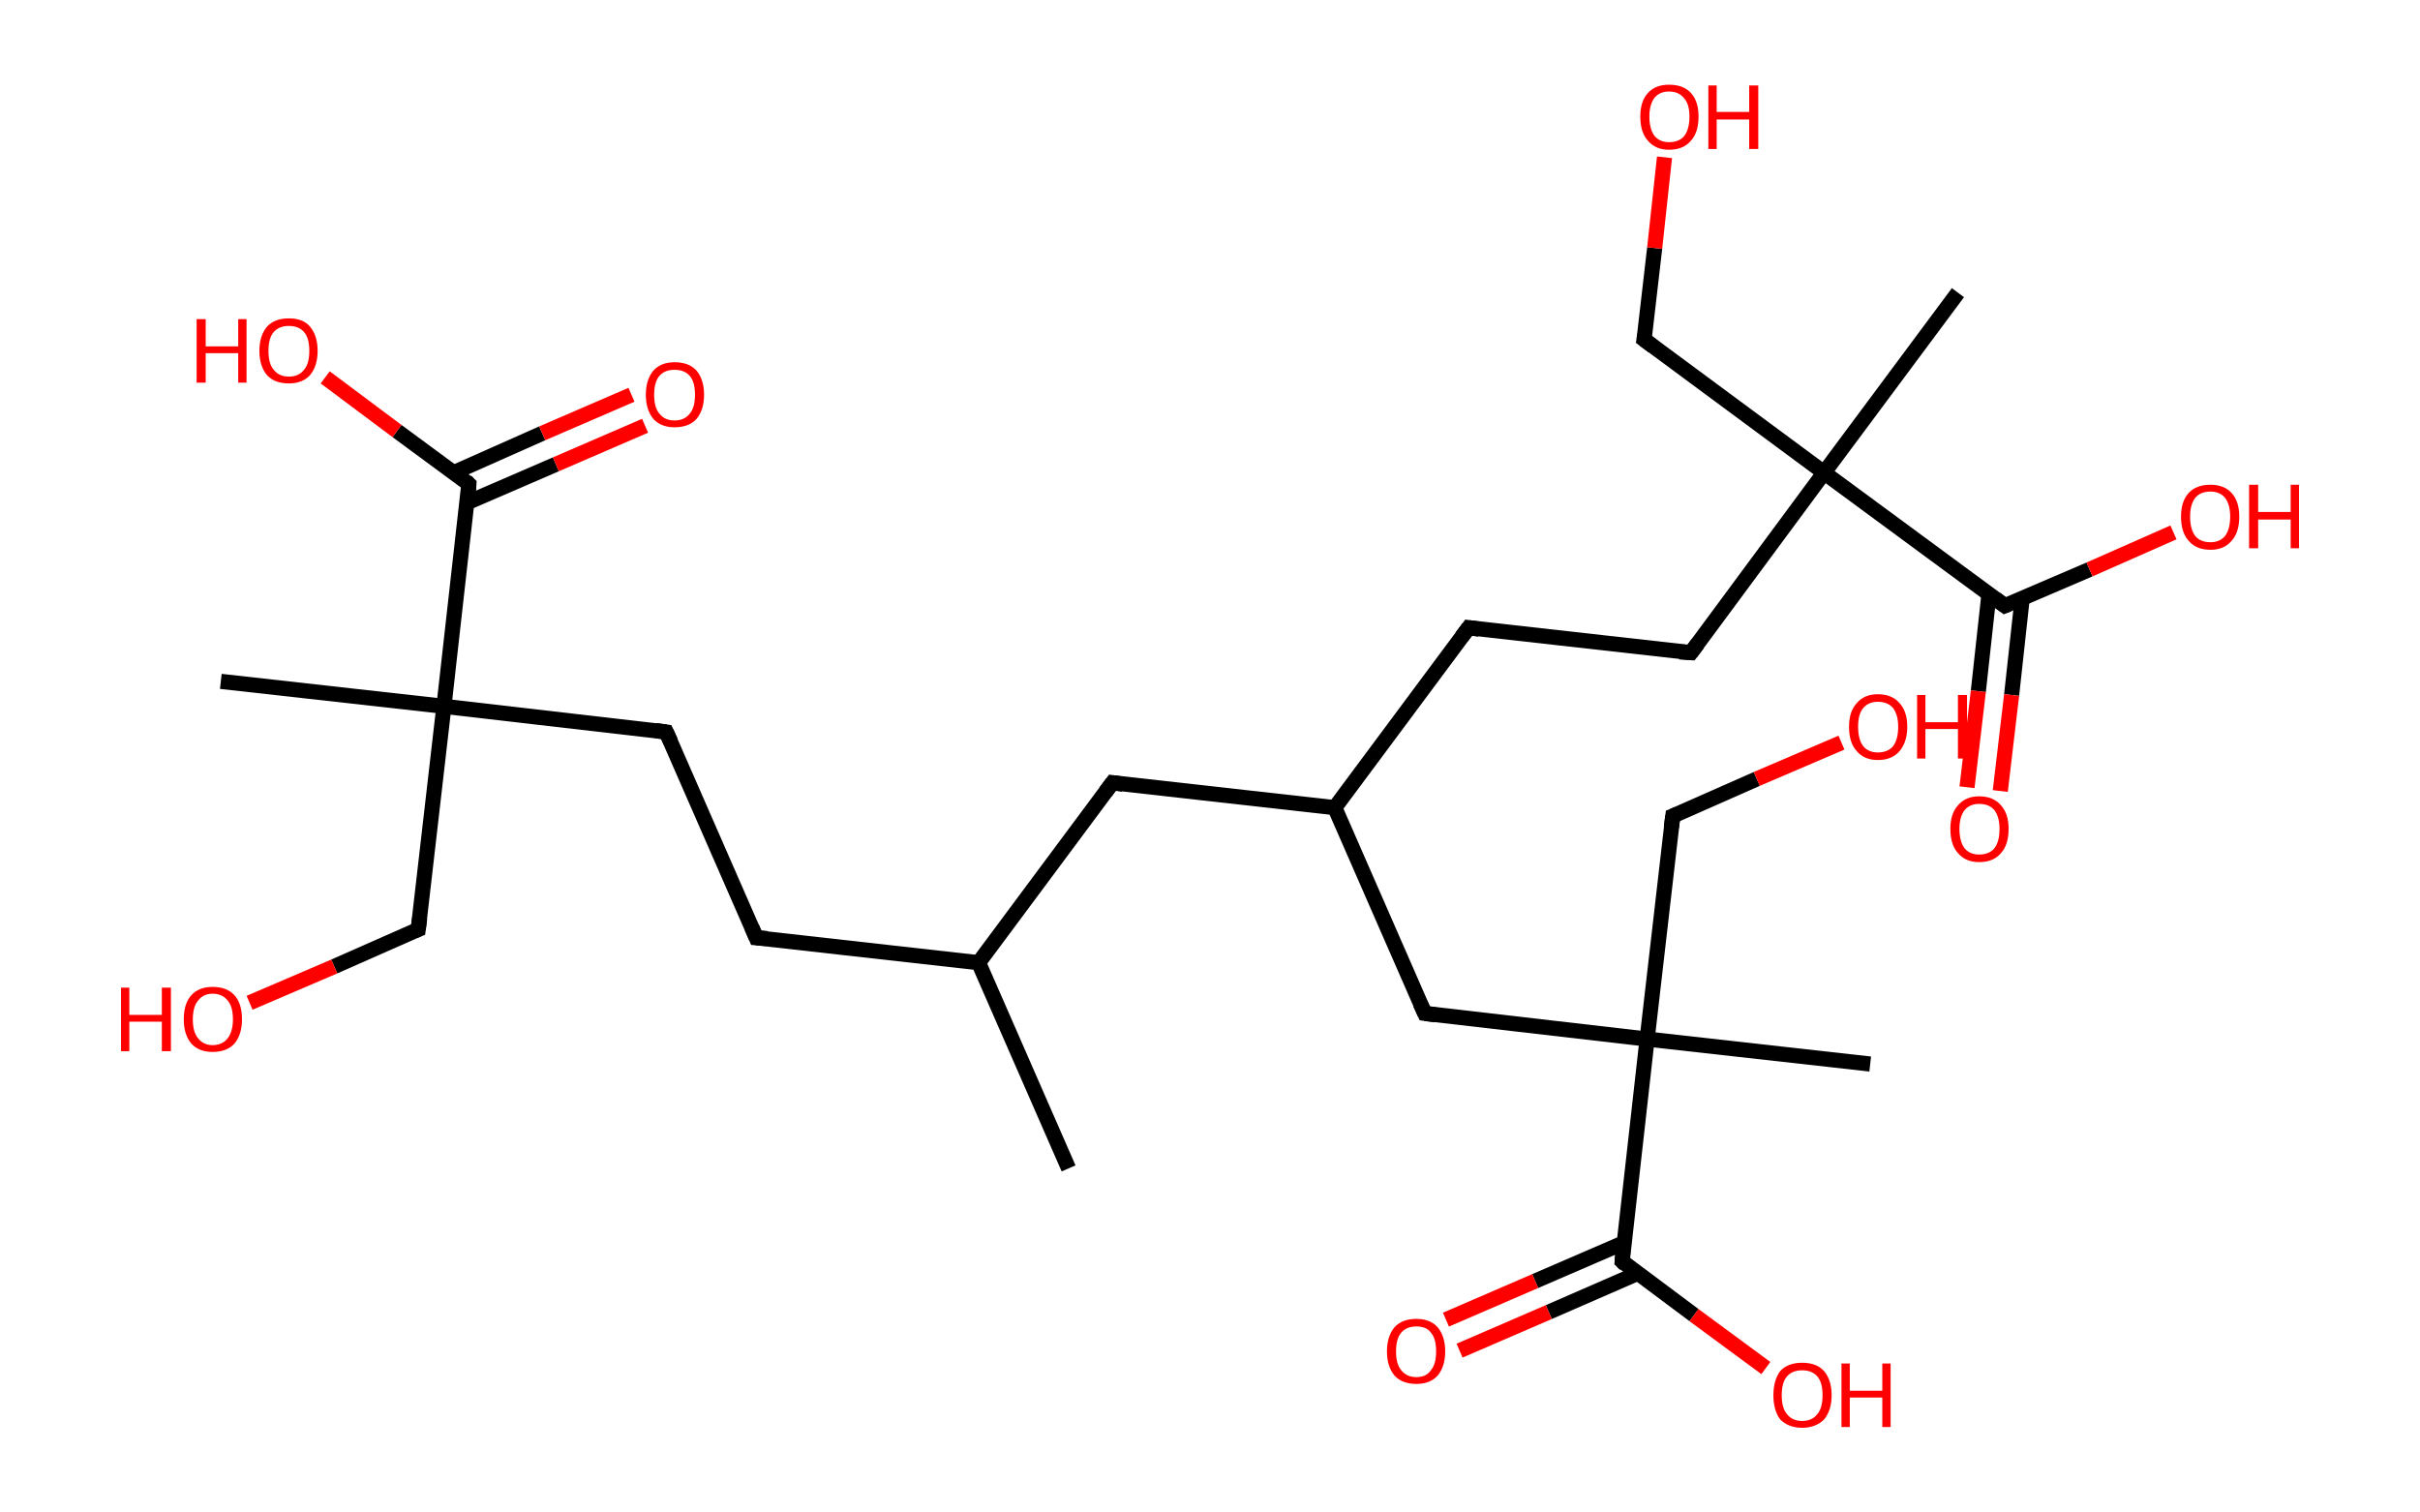 <?xml version='1.0' encoding='ASCII' standalone='yes'?>
<svg xmlns="http://www.w3.org/2000/svg" xmlns:rdkit="http://www.rdkit.org/xml" xmlns:xlink="http://www.w3.org/1999/xlink" version="1.1" baseProfile="full" xml:space="preserve" width="320px" height="200px" viewBox="0 0 320 200">
<!-- END OF HEADER -->
<rect style="opacity:1.0;fill:#FFFFFF;stroke:none" width="320.0" height="200.0" x="0.0" y="0.0"> </rect>
<path class="bond-0 atom-0 atom-1" d="M 141.3,154.5 L 129.4,127.3" style="fill:none;fill-rule:evenodd;stroke:#000000;stroke-width:2.0px;stroke-linecap:butt;stroke-linejoin:miter;stroke-opacity:1"/>
<path class="bond-1 atom-1 atom-2" d="M 129.4,127.3 L 100.0,124.0" style="fill:none;fill-rule:evenodd;stroke:#000000;stroke-width:2.0px;stroke-linecap:butt;stroke-linejoin:miter;stroke-opacity:1"/>
<path class="bond-2 atom-2 atom-3" d="M 100.0,124.0 L 88.1,96.8" style="fill:none;fill-rule:evenodd;stroke:#000000;stroke-width:2.0px;stroke-linecap:butt;stroke-linejoin:miter;stroke-opacity:1"/>
<path class="bond-3 atom-3 atom-4" d="M 88.1,96.8 L 58.7,93.4" style="fill:none;fill-rule:evenodd;stroke:#000000;stroke-width:2.0px;stroke-linecap:butt;stroke-linejoin:miter;stroke-opacity:1"/>
<path class="bond-4 atom-4 atom-5" d="M 58.7,93.4 L 29.2,90.1" style="fill:none;fill-rule:evenodd;stroke:#000000;stroke-width:2.0px;stroke-linecap:butt;stroke-linejoin:miter;stroke-opacity:1"/>
<path class="bond-5 atom-4 atom-6" d="M 58.7,93.4 L 55.3,122.9" style="fill:none;fill-rule:evenodd;stroke:#000000;stroke-width:2.0px;stroke-linecap:butt;stroke-linejoin:miter;stroke-opacity:1"/>
<path class="bond-6 atom-6 atom-7" d="M 55.3,122.9 L 44.2,127.8" style="fill:none;fill-rule:evenodd;stroke:#000000;stroke-width:2.0px;stroke-linecap:butt;stroke-linejoin:miter;stroke-opacity:1"/>
<path class="bond-6 atom-6 atom-7" d="M 44.2,127.8 L 33.0,132.6" style="fill:none;fill-rule:evenodd;stroke:#FF0000;stroke-width:2.0px;stroke-linecap:butt;stroke-linejoin:miter;stroke-opacity:1"/>
<path class="bond-7 atom-4 atom-8" d="M 58.7,93.4 L 62.0,64.0" style="fill:none;fill-rule:evenodd;stroke:#000000;stroke-width:2.0px;stroke-linecap:butt;stroke-linejoin:miter;stroke-opacity:1"/>
<path class="bond-8 atom-8 atom-9" d="M 61.7,66.5 L 73.5,61.4" style="fill:none;fill-rule:evenodd;stroke:#000000;stroke-width:2.0px;stroke-linecap:butt;stroke-linejoin:miter;stroke-opacity:1"/>
<path class="bond-8 atom-8 atom-9" d="M 73.5,61.4 L 85.3,56.3" style="fill:none;fill-rule:evenodd;stroke:#FF0000;stroke-width:2.0px;stroke-linecap:butt;stroke-linejoin:miter;stroke-opacity:1"/>
<path class="bond-8 atom-8 atom-9" d="M 60.0,62.5 L 71.7,57.3" style="fill:none;fill-rule:evenodd;stroke:#000000;stroke-width:2.0px;stroke-linecap:butt;stroke-linejoin:miter;stroke-opacity:1"/>
<path class="bond-8 atom-8 atom-9" d="M 71.7,57.3 L 83.5,52.2" style="fill:none;fill-rule:evenodd;stroke:#FF0000;stroke-width:2.0px;stroke-linecap:butt;stroke-linejoin:miter;stroke-opacity:1"/>
<path class="bond-9 atom-8 atom-10" d="M 62.0,64.0 L 52.5,57.0" style="fill:none;fill-rule:evenodd;stroke:#000000;stroke-width:2.0px;stroke-linecap:butt;stroke-linejoin:miter;stroke-opacity:1"/>
<path class="bond-9 atom-8 atom-10" d="M 52.5,57.0 L 43.0,49.9" style="fill:none;fill-rule:evenodd;stroke:#FF0000;stroke-width:2.0px;stroke-linecap:butt;stroke-linejoin:miter;stroke-opacity:1"/>
<path class="bond-10 atom-1 atom-11" d="M 129.4,127.3 L 147.1,103.5" style="fill:none;fill-rule:evenodd;stroke:#000000;stroke-width:2.0px;stroke-linecap:butt;stroke-linejoin:miter;stroke-opacity:1"/>
<path class="bond-11 atom-11 atom-12" d="M 147.1,103.5 L 176.5,106.8" style="fill:none;fill-rule:evenodd;stroke:#000000;stroke-width:2.0px;stroke-linecap:butt;stroke-linejoin:miter;stroke-opacity:1"/>
<path class="bond-12 atom-12 atom-13" d="M 176.5,106.8 L 194.2,83.0" style="fill:none;fill-rule:evenodd;stroke:#000000;stroke-width:2.0px;stroke-linecap:butt;stroke-linejoin:miter;stroke-opacity:1"/>
<path class="bond-13 atom-13 atom-14" d="M 194.2,83.0 L 223.6,86.3" style="fill:none;fill-rule:evenodd;stroke:#000000;stroke-width:2.0px;stroke-linecap:butt;stroke-linejoin:miter;stroke-opacity:1"/>
<path class="bond-14 atom-14 atom-15" d="M 223.6,86.3 L 241.2,62.5" style="fill:none;fill-rule:evenodd;stroke:#000000;stroke-width:2.0px;stroke-linecap:butt;stroke-linejoin:miter;stroke-opacity:1"/>
<path class="bond-15 atom-15 atom-16" d="M 241.2,62.5 L 258.9,38.7" style="fill:none;fill-rule:evenodd;stroke:#000000;stroke-width:2.0px;stroke-linecap:butt;stroke-linejoin:miter;stroke-opacity:1"/>
<path class="bond-16 atom-15 atom-17" d="M 241.2,62.5 L 217.4,44.9" style="fill:none;fill-rule:evenodd;stroke:#000000;stroke-width:2.0px;stroke-linecap:butt;stroke-linejoin:miter;stroke-opacity:1"/>
<path class="bond-17 atom-17 atom-18" d="M 217.4,44.9 L 218.8,32.8" style="fill:none;fill-rule:evenodd;stroke:#000000;stroke-width:2.0px;stroke-linecap:butt;stroke-linejoin:miter;stroke-opacity:1"/>
<path class="bond-17 atom-17 atom-18" d="M 218.8,32.8 L 220.1,20.8" style="fill:none;fill-rule:evenodd;stroke:#FF0000;stroke-width:2.0px;stroke-linecap:butt;stroke-linejoin:miter;stroke-opacity:1"/>
<path class="bond-18 atom-15 atom-19" d="M 241.2,62.5 L 265.1,80.1" style="fill:none;fill-rule:evenodd;stroke:#000000;stroke-width:2.0px;stroke-linecap:butt;stroke-linejoin:miter;stroke-opacity:1"/>
<path class="bond-19 atom-19 atom-20" d="M 263.0,78.6 L 261.6,91.4" style="fill:none;fill-rule:evenodd;stroke:#000000;stroke-width:2.0px;stroke-linecap:butt;stroke-linejoin:miter;stroke-opacity:1"/>
<path class="bond-19 atom-19 atom-20" d="M 261.6,91.4 L 260.1,104.1" style="fill:none;fill-rule:evenodd;stroke:#FF0000;stroke-width:2.0px;stroke-linecap:butt;stroke-linejoin:miter;stroke-opacity:1"/>
<path class="bond-19 atom-19 atom-20" d="M 267.4,79.1 L 266.0,91.9" style="fill:none;fill-rule:evenodd;stroke:#000000;stroke-width:2.0px;stroke-linecap:butt;stroke-linejoin:miter;stroke-opacity:1"/>
<path class="bond-19 atom-19 atom-20" d="M 266.0,91.9 L 264.5,104.6" style="fill:none;fill-rule:evenodd;stroke:#FF0000;stroke-width:2.0px;stroke-linecap:butt;stroke-linejoin:miter;stroke-opacity:1"/>
<path class="bond-20 atom-19 atom-21" d="M 265.1,80.1 L 276.3,75.3" style="fill:none;fill-rule:evenodd;stroke:#000000;stroke-width:2.0px;stroke-linecap:butt;stroke-linejoin:miter;stroke-opacity:1"/>
<path class="bond-20 atom-19 atom-21" d="M 276.3,75.3 L 287.4,70.4" style="fill:none;fill-rule:evenodd;stroke:#FF0000;stroke-width:2.0px;stroke-linecap:butt;stroke-linejoin:miter;stroke-opacity:1"/>
<path class="bond-21 atom-12 atom-22" d="M 176.5,106.8 L 188.4,134.0" style="fill:none;fill-rule:evenodd;stroke:#000000;stroke-width:2.0px;stroke-linecap:butt;stroke-linejoin:miter;stroke-opacity:1"/>
<path class="bond-22 atom-22 atom-23" d="M 188.4,134.0 L 217.8,137.4" style="fill:none;fill-rule:evenodd;stroke:#000000;stroke-width:2.0px;stroke-linecap:butt;stroke-linejoin:miter;stroke-opacity:1"/>
<path class="bond-23 atom-23 atom-24" d="M 217.8,137.4 L 247.3,140.7" style="fill:none;fill-rule:evenodd;stroke:#000000;stroke-width:2.0px;stroke-linecap:butt;stroke-linejoin:miter;stroke-opacity:1"/>
<path class="bond-24 atom-23 atom-25" d="M 217.8,137.4 L 221.2,107.9" style="fill:none;fill-rule:evenodd;stroke:#000000;stroke-width:2.0px;stroke-linecap:butt;stroke-linejoin:miter;stroke-opacity:1"/>
<path class="bond-25 atom-25 atom-26" d="M 221.2,107.9 L 232.3,103.0" style="fill:none;fill-rule:evenodd;stroke:#000000;stroke-width:2.0px;stroke-linecap:butt;stroke-linejoin:miter;stroke-opacity:1"/>
<path class="bond-25 atom-25 atom-26" d="M 232.3,103.0 L 243.5,98.2" style="fill:none;fill-rule:evenodd;stroke:#FF0000;stroke-width:2.0px;stroke-linecap:butt;stroke-linejoin:miter;stroke-opacity:1"/>
<path class="bond-26 atom-23 atom-27" d="M 217.8,137.4 L 214.5,166.8" style="fill:none;fill-rule:evenodd;stroke:#000000;stroke-width:2.0px;stroke-linecap:butt;stroke-linejoin:miter;stroke-opacity:1"/>
<path class="bond-27 atom-27 atom-28" d="M 214.8,164.3 L 203.0,169.4" style="fill:none;fill-rule:evenodd;stroke:#000000;stroke-width:2.0px;stroke-linecap:butt;stroke-linejoin:miter;stroke-opacity:1"/>
<path class="bond-27 atom-27 atom-28" d="M 203.0,169.4 L 191.2,174.5" style="fill:none;fill-rule:evenodd;stroke:#FF0000;stroke-width:2.0px;stroke-linecap:butt;stroke-linejoin:miter;stroke-opacity:1"/>
<path class="bond-27 atom-27 atom-28" d="M 216.5,168.4 L 204.8,173.5" style="fill:none;fill-rule:evenodd;stroke:#000000;stroke-width:2.0px;stroke-linecap:butt;stroke-linejoin:miter;stroke-opacity:1"/>
<path class="bond-27 atom-27 atom-28" d="M 204.8,173.5 L 193.0,178.6" style="fill:none;fill-rule:evenodd;stroke:#FF0000;stroke-width:2.0px;stroke-linecap:butt;stroke-linejoin:miter;stroke-opacity:1"/>
<path class="bond-28 atom-27 atom-29" d="M 214.5,166.8 L 224.0,173.9" style="fill:none;fill-rule:evenodd;stroke:#000000;stroke-width:2.0px;stroke-linecap:butt;stroke-linejoin:miter;stroke-opacity:1"/>
<path class="bond-28 atom-27 atom-29" d="M 224.0,173.9 L 233.5,180.9" style="fill:none;fill-rule:evenodd;stroke:#FF0000;stroke-width:2.0px;stroke-linecap:butt;stroke-linejoin:miter;stroke-opacity:1"/>
<path d="M 101.4,124.1 L 100.0,124.0 L 99.4,122.6" style="fill:none;stroke:#000000;stroke-width:2.0px;stroke-linecap:butt;stroke-linejoin:miter;stroke-opacity:1;"/>
<path d="M 88.7,98.1 L 88.1,96.8 L 86.7,96.6" style="fill:none;stroke:#000000;stroke-width:2.0px;stroke-linecap:butt;stroke-linejoin:miter;stroke-opacity:1;"/>
<path d="M 55.5,121.4 L 55.3,122.9 L 54.8,123.1" style="fill:none;stroke:#000000;stroke-width:2.0px;stroke-linecap:butt;stroke-linejoin:miter;stroke-opacity:1;"/>
<path d="M 61.9,65.5 L 62.0,64.0 L 61.6,63.6" style="fill:none;stroke:#000000;stroke-width:2.0px;stroke-linecap:butt;stroke-linejoin:miter;stroke-opacity:1;"/>
<path d="M 146.2,104.7 L 147.1,103.5 L 148.5,103.7" style="fill:none;stroke:#000000;stroke-width:2.0px;stroke-linecap:butt;stroke-linejoin:miter;stroke-opacity:1;"/>
<path d="M 193.3,84.2 L 194.2,83.0 L 195.6,83.2" style="fill:none;stroke:#000000;stroke-width:2.0px;stroke-linecap:butt;stroke-linejoin:miter;stroke-opacity:1;"/>
<path d="M 222.1,86.2 L 223.6,86.3 L 224.5,85.1" style="fill:none;stroke:#000000;stroke-width:2.0px;stroke-linecap:butt;stroke-linejoin:miter;stroke-opacity:1;"/>
<path d="M 218.6,45.8 L 217.4,44.9 L 217.5,44.3" style="fill:none;stroke:#000000;stroke-width:2.0px;stroke-linecap:butt;stroke-linejoin:miter;stroke-opacity:1;"/>
<path d="M 263.9,79.2 L 265.1,80.1 L 265.6,79.9" style="fill:none;stroke:#000000;stroke-width:2.0px;stroke-linecap:butt;stroke-linejoin:miter;stroke-opacity:1;"/>
<path d="M 187.8,132.7 L 188.4,134.0 L 189.8,134.2" style="fill:none;stroke:#000000;stroke-width:2.0px;stroke-linecap:butt;stroke-linejoin:miter;stroke-opacity:1;"/>
<path d="M 221.0,109.4 L 221.2,107.9 L 221.7,107.7" style="fill:none;stroke:#000000;stroke-width:2.0px;stroke-linecap:butt;stroke-linejoin:miter;stroke-opacity:1;"/>
<path d="M 214.6,165.4 L 214.5,166.8 L 214.9,167.2" style="fill:none;stroke:#000000;stroke-width:2.0px;stroke-linecap:butt;stroke-linejoin:miter;stroke-opacity:1;"/>
<path class="atom-7" d="M 16.0 130.6 L 17.1 130.6 L 17.1 134.2 L 21.4 134.2 L 21.4 130.6 L 22.6 130.6 L 22.6 139.0 L 21.4 139.0 L 21.4 135.1 L 17.1 135.1 L 17.1 139.0 L 16.0 139.0 L 16.0 130.6 " fill="#FF0000"/>
<path class="atom-7" d="M 24.3 134.8 Q 24.3 132.7, 25.3 131.6 Q 26.3 130.5, 28.1 130.5 Q 30.0 130.5, 31.0 131.6 Q 32.0 132.7, 32.0 134.8 Q 32.0 136.8, 31.0 138.0 Q 30.0 139.1, 28.1 139.1 Q 26.3 139.1, 25.3 138.0 Q 24.3 136.8, 24.3 134.8 M 28.1 138.2 Q 29.4 138.2, 30.1 137.3 Q 30.8 136.4, 30.8 134.8 Q 30.8 133.1, 30.1 132.3 Q 29.4 131.4, 28.1 131.4 Q 26.9 131.4, 26.2 132.3 Q 25.5 133.1, 25.5 134.8 Q 25.5 136.5, 26.2 137.3 Q 26.9 138.2, 28.1 138.2 " fill="#FF0000"/>
<path class="atom-9" d="M 85.4 52.2 Q 85.4 50.2, 86.4 49.0 Q 87.4 47.9, 89.2 47.9 Q 91.1 47.9, 92.1 49.0 Q 93.1 50.2, 93.1 52.2 Q 93.1 54.2, 92.1 55.4 Q 91.1 56.5, 89.2 56.5 Q 87.4 56.5, 86.4 55.4 Q 85.4 54.2, 85.4 52.2 M 89.2 55.6 Q 90.5 55.6, 91.2 54.7 Q 91.9 53.9, 91.9 52.2 Q 91.9 50.5, 91.2 49.7 Q 90.5 48.9, 89.2 48.9 Q 87.9 48.9, 87.2 49.7 Q 86.5 50.5, 86.5 52.2 Q 86.5 53.9, 87.2 54.7 Q 87.9 55.6, 89.2 55.6 " fill="#FF0000"/>
<path class="atom-10" d="M 26.0 42.2 L 27.2 42.2 L 27.2 45.8 L 31.5 45.8 L 31.5 42.2 L 32.6 42.2 L 32.6 50.6 L 31.5 50.6 L 31.5 46.7 L 27.2 46.7 L 27.2 50.6 L 26.0 50.6 L 26.0 42.2 " fill="#FF0000"/>
<path class="atom-10" d="M 34.3 46.4 Q 34.3 44.4, 35.3 43.2 Q 36.3 42.1, 38.2 42.1 Q 40.1 42.1, 41.0 43.2 Q 42.0 44.4, 42.0 46.4 Q 42.0 48.4, 41.0 49.6 Q 40.0 50.7, 38.2 50.7 Q 36.3 50.7, 35.3 49.6 Q 34.3 48.4, 34.3 46.4 M 38.2 49.8 Q 39.5 49.8, 40.2 48.9 Q 40.9 48.1, 40.9 46.4 Q 40.9 44.7, 40.2 43.9 Q 39.5 43.1, 38.2 43.1 Q 36.9 43.1, 36.2 43.9 Q 35.5 44.7, 35.5 46.4 Q 35.5 48.1, 36.2 48.9 Q 36.9 49.8, 38.2 49.8 " fill="#FF0000"/>
<path class="atom-18" d="M 216.9 15.4 Q 216.9 13.4, 217.9 12.3 Q 218.9 11.2, 220.7 11.2 Q 222.6 11.2, 223.6 12.3 Q 224.6 13.4, 224.6 15.4 Q 224.6 17.5, 223.6 18.6 Q 222.6 19.8, 220.7 19.8 Q 218.9 19.8, 217.9 18.6 Q 216.9 17.5, 216.9 15.4 M 220.7 18.8 Q 222.0 18.8, 222.7 18.0 Q 223.4 17.1, 223.4 15.4 Q 223.4 13.8, 222.7 13.0 Q 222.0 12.1, 220.7 12.1 Q 219.5 12.1, 218.8 12.9 Q 218.1 13.8, 218.1 15.4 Q 218.1 17.1, 218.8 18.0 Q 219.5 18.8, 220.7 18.8 " fill="#FF0000"/>
<path class="atom-18" d="M 225.9 11.3 L 227.0 11.3 L 227.0 14.8 L 231.3 14.8 L 231.3 11.3 L 232.5 11.3 L 232.5 19.7 L 231.3 19.7 L 231.3 15.8 L 227.0 15.8 L 227.0 19.7 L 225.9 19.7 L 225.9 11.3 " fill="#FF0000"/>
<path class="atom-20" d="M 257.9 109.6 Q 257.9 107.6, 258.9 106.5 Q 259.9 105.3, 261.7 105.3 Q 263.6 105.3, 264.6 106.5 Q 265.6 107.6, 265.6 109.6 Q 265.6 111.7, 264.6 112.8 Q 263.6 114.0, 261.7 114.0 Q 259.9 114.0, 258.9 112.8 Q 257.9 111.7, 257.9 109.6 M 261.7 113.0 Q 263.0 113.0, 263.7 112.2 Q 264.4 111.3, 264.4 109.6 Q 264.4 108.0, 263.7 107.1 Q 263.0 106.3, 261.7 106.3 Q 260.5 106.3, 259.8 107.1 Q 259.1 108.0, 259.1 109.6 Q 259.1 111.3, 259.8 112.2 Q 260.5 113.0, 261.7 113.0 " fill="#FF0000"/>
<path class="atom-21" d="M 288.4 68.3 Q 288.4 66.3, 289.4 65.2 Q 290.4 64.1, 292.3 64.1 Q 294.1 64.1, 295.1 65.2 Q 296.1 66.3, 296.1 68.3 Q 296.1 70.4, 295.1 71.5 Q 294.1 72.7, 292.3 72.7 Q 290.4 72.7, 289.4 71.5 Q 288.4 70.4, 288.4 68.3 M 292.3 71.7 Q 293.5 71.7, 294.2 70.9 Q 294.9 70.0, 294.9 68.3 Q 294.9 66.7, 294.2 65.8 Q 293.5 65.0, 292.3 65.0 Q 291.0 65.0, 290.3 65.8 Q 289.6 66.7, 289.6 68.3 Q 289.6 70.0, 290.3 70.9 Q 291.0 71.7, 292.3 71.7 " fill="#FF0000"/>
<path class="atom-21" d="M 297.4 64.1 L 298.6 64.1 L 298.6 67.7 L 302.9 67.7 L 302.9 64.1 L 304.0 64.1 L 304.0 72.5 L 302.9 72.5 L 302.9 68.7 L 298.6 68.7 L 298.6 72.5 L 297.4 72.5 L 297.4 64.1 " fill="#FF0000"/>
<path class="atom-26" d="M 244.5 96.1 Q 244.5 94.1, 245.5 93.0 Q 246.5 91.8, 248.3 91.8 Q 250.2 91.8, 251.2 93.0 Q 252.2 94.1, 252.2 96.1 Q 252.2 98.1, 251.2 99.3 Q 250.2 100.5, 248.3 100.5 Q 246.5 100.5, 245.5 99.3 Q 244.5 98.2, 244.5 96.1 M 248.3 99.5 Q 249.6 99.5, 250.3 98.7 Q 251.0 97.8, 251.0 96.1 Q 251.0 94.5, 250.3 93.6 Q 249.6 92.8, 248.3 92.8 Q 247.1 92.8, 246.4 93.6 Q 245.7 94.4, 245.7 96.1 Q 245.7 97.8, 246.4 98.7 Q 247.1 99.5, 248.3 99.5 " fill="#FF0000"/>
<path class="atom-26" d="M 253.5 91.9 L 254.6 91.9 L 254.6 95.5 L 258.9 95.5 L 258.9 91.9 L 260.1 91.9 L 260.1 100.3 L 258.9 100.3 L 258.9 96.4 L 254.6 96.4 L 254.6 100.3 L 253.5 100.3 L 253.5 91.9 " fill="#FF0000"/>
<path class="atom-28" d="M 183.4 178.7 Q 183.4 176.7, 184.4 175.5 Q 185.4 174.4, 187.3 174.4 Q 189.1 174.4, 190.1 175.5 Q 191.1 176.7, 191.1 178.7 Q 191.1 180.7, 190.1 181.9 Q 189.1 183.0, 187.3 183.0 Q 185.4 183.0, 184.4 181.9 Q 183.4 180.7, 183.4 178.7 M 187.3 182.1 Q 188.6 182.1, 189.2 181.2 Q 189.9 180.4, 189.9 178.7 Q 189.9 177.0, 189.2 176.2 Q 188.6 175.4, 187.3 175.4 Q 186.0 175.4, 185.3 176.2 Q 184.6 177.0, 184.6 178.7 Q 184.6 180.4, 185.3 181.2 Q 186.0 182.1, 187.3 182.1 " fill="#FF0000"/>
<path class="atom-29" d="M 234.5 184.5 Q 234.5 182.5, 235.4 181.3 Q 236.4 180.2, 238.3 180.2 Q 240.2 180.2, 241.2 181.3 Q 242.2 182.5, 242.2 184.5 Q 242.2 186.5, 241.2 187.7 Q 240.1 188.8, 238.3 188.8 Q 236.5 188.8, 235.4 187.7 Q 234.5 186.5, 234.5 184.5 M 238.3 187.9 Q 239.6 187.9, 240.3 187.0 Q 241.0 186.2, 241.0 184.5 Q 241.0 182.8, 240.3 182.0 Q 239.6 181.2, 238.3 181.2 Q 237.0 181.2, 236.3 182.0 Q 235.6 182.8, 235.6 184.5 Q 235.6 186.2, 236.3 187.0 Q 237.0 187.9, 238.3 187.9 " fill="#FF0000"/>
<path class="atom-29" d="M 243.5 180.3 L 244.6 180.3 L 244.6 183.9 L 248.9 183.9 L 248.9 180.3 L 250.0 180.3 L 250.0 188.7 L 248.9 188.7 L 248.9 184.8 L 244.6 184.8 L 244.6 188.7 L 243.5 188.7 L 243.5 180.3 " fill="#FF0000"/>
</svg>

